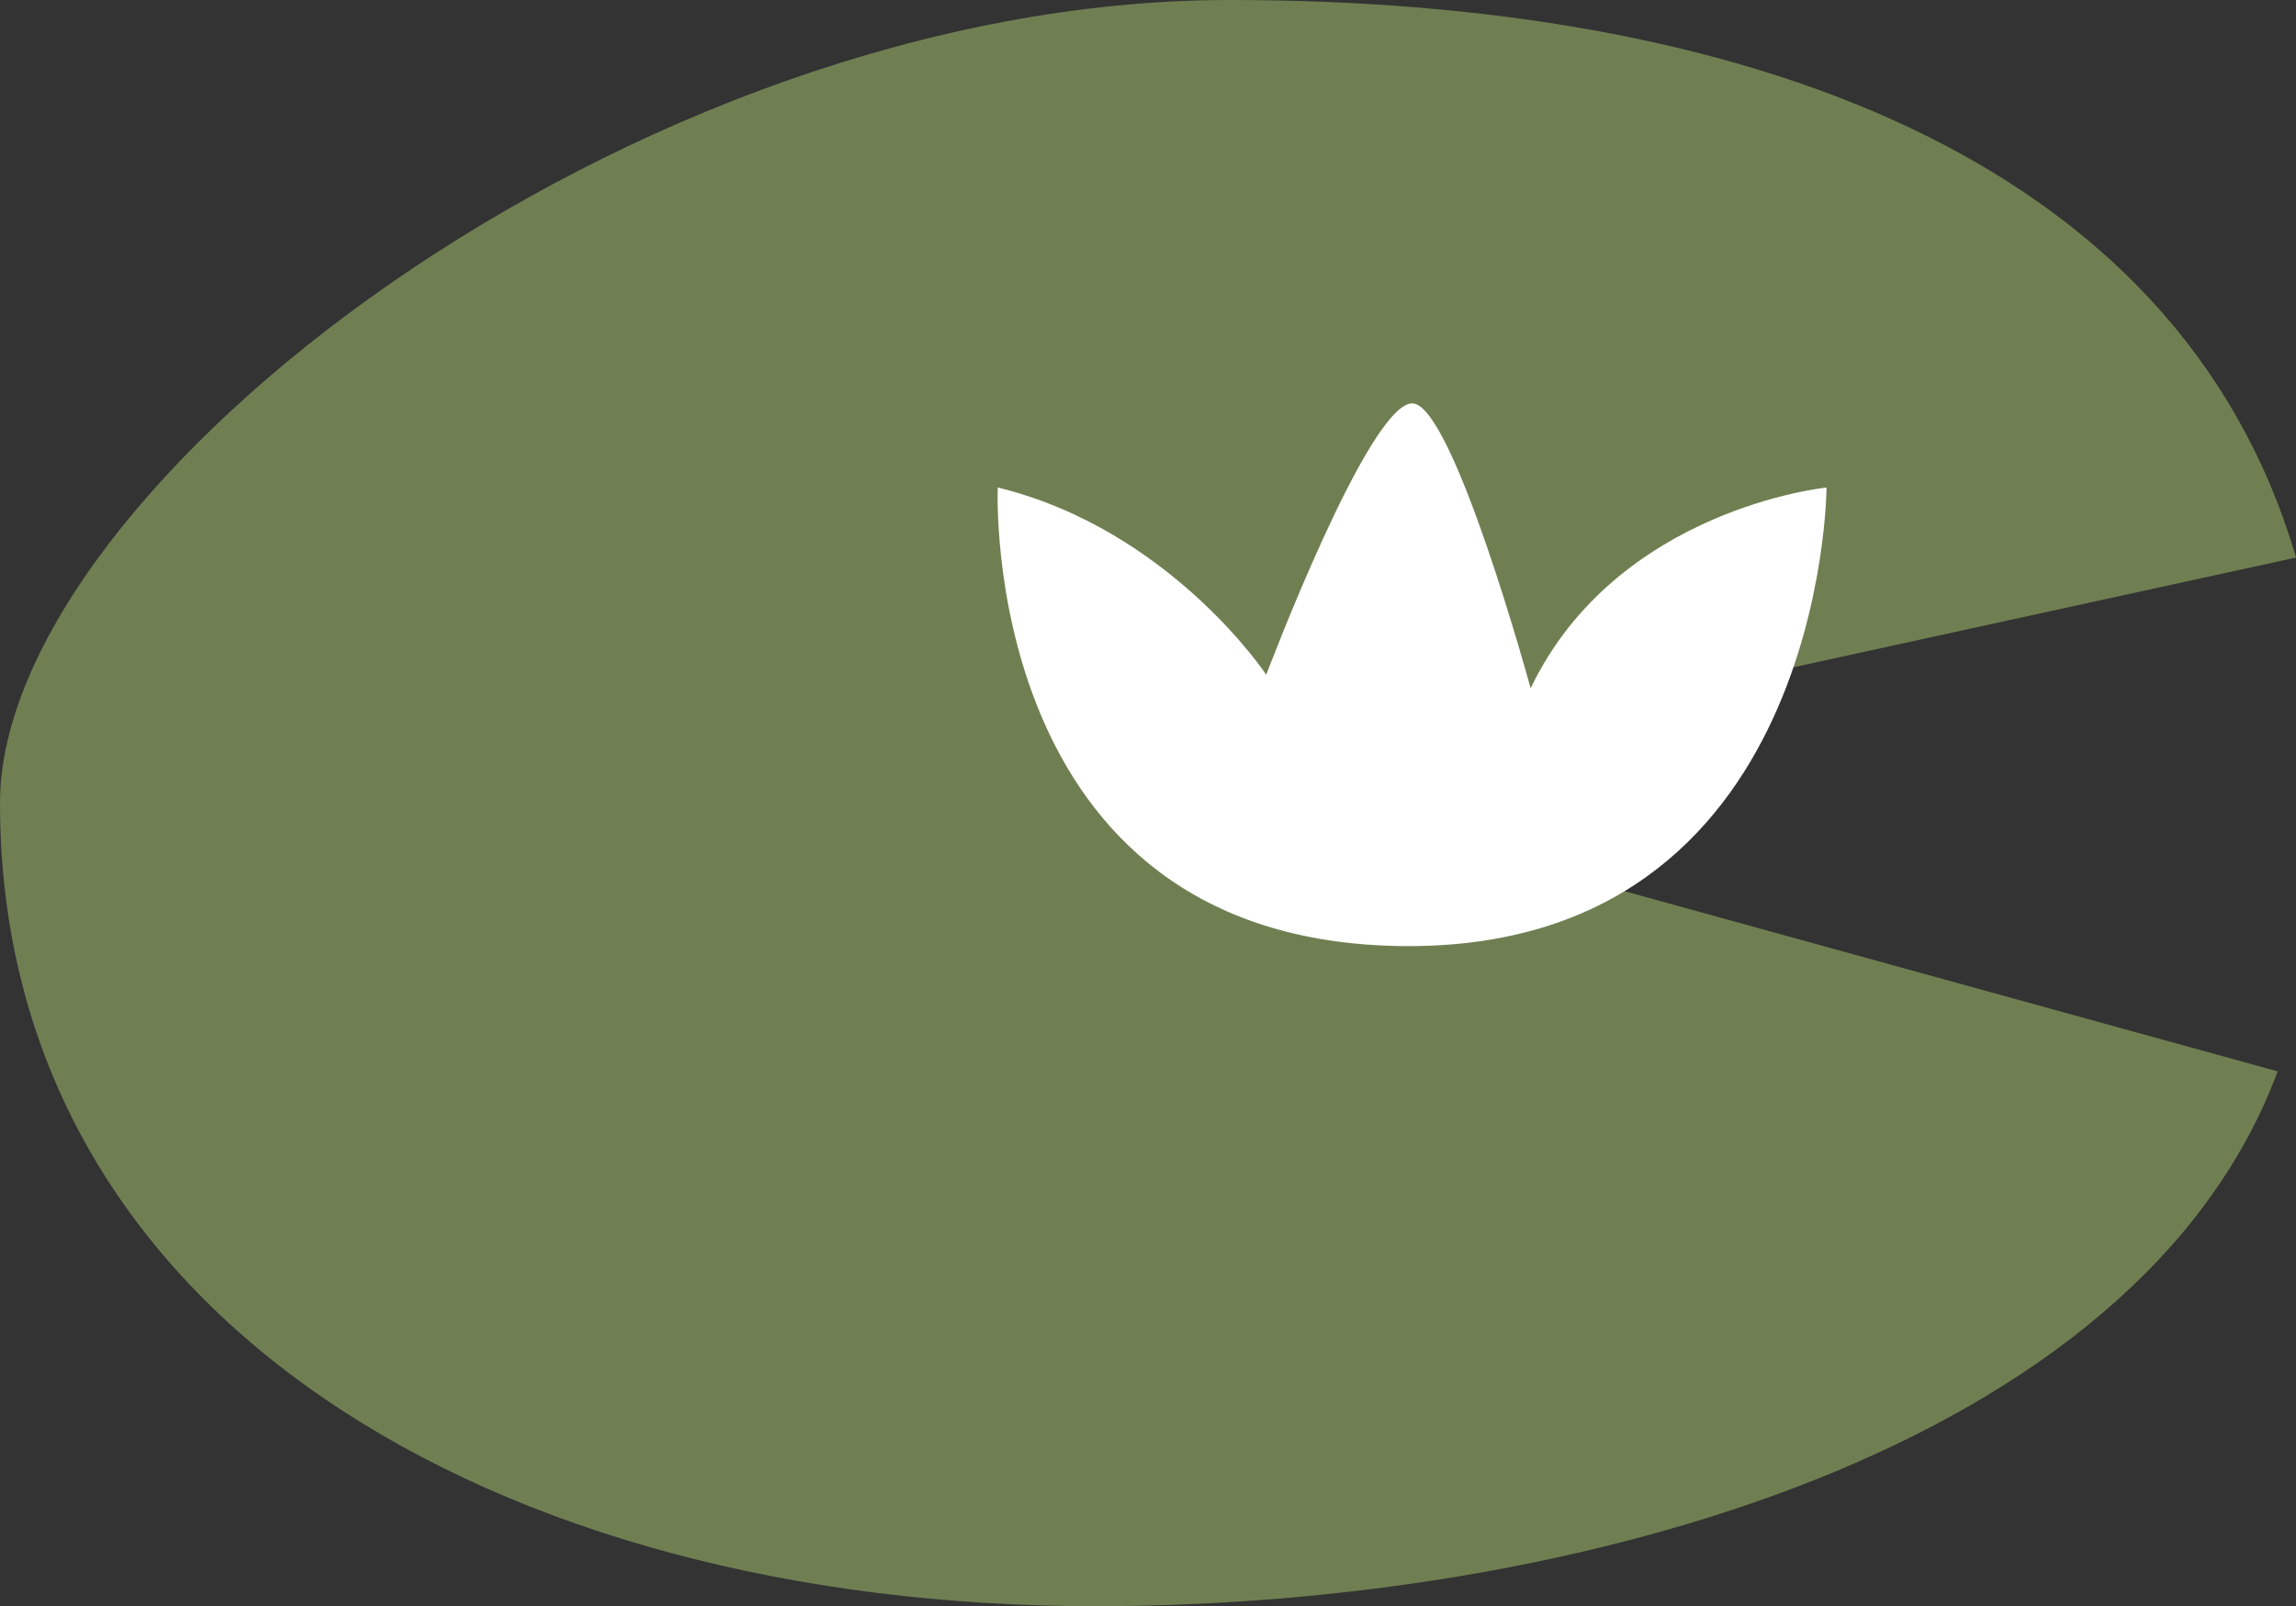 <svg width="313" height="219" viewBox="0 0 313 219" fill="none" xmlns="http://www.w3.org/2000/svg">
<rect x="0" y="0" width="313" height="219" fill="#333333" stroke="none"/>
<path d="M169.86 107.276L310.495 146.079C291.449 197.354 215.108 219 149.263 219C67.753 219 0 179.76 0 109.5C0 66.526 86.123 0 167.633 0C236.658 0 296.857 20.852 313 76.019L169.86 107.276Z" fill="#707F52"/>
<path d="M136.02 66.476C136.02 66.476 133.318 128.272 191.059 128.994C248.801 129.716 249 66.476 249 66.476C249 66.476 220.427 69.325 208.664 93.843C208.664 93.843 198.054 55 192.53 55C186.569 55 172.62 91.997 172.62 91.997C172.62 91.997 159.546 72.254 136.06 66.476H136.02Z" fill="white"/>
</svg>
